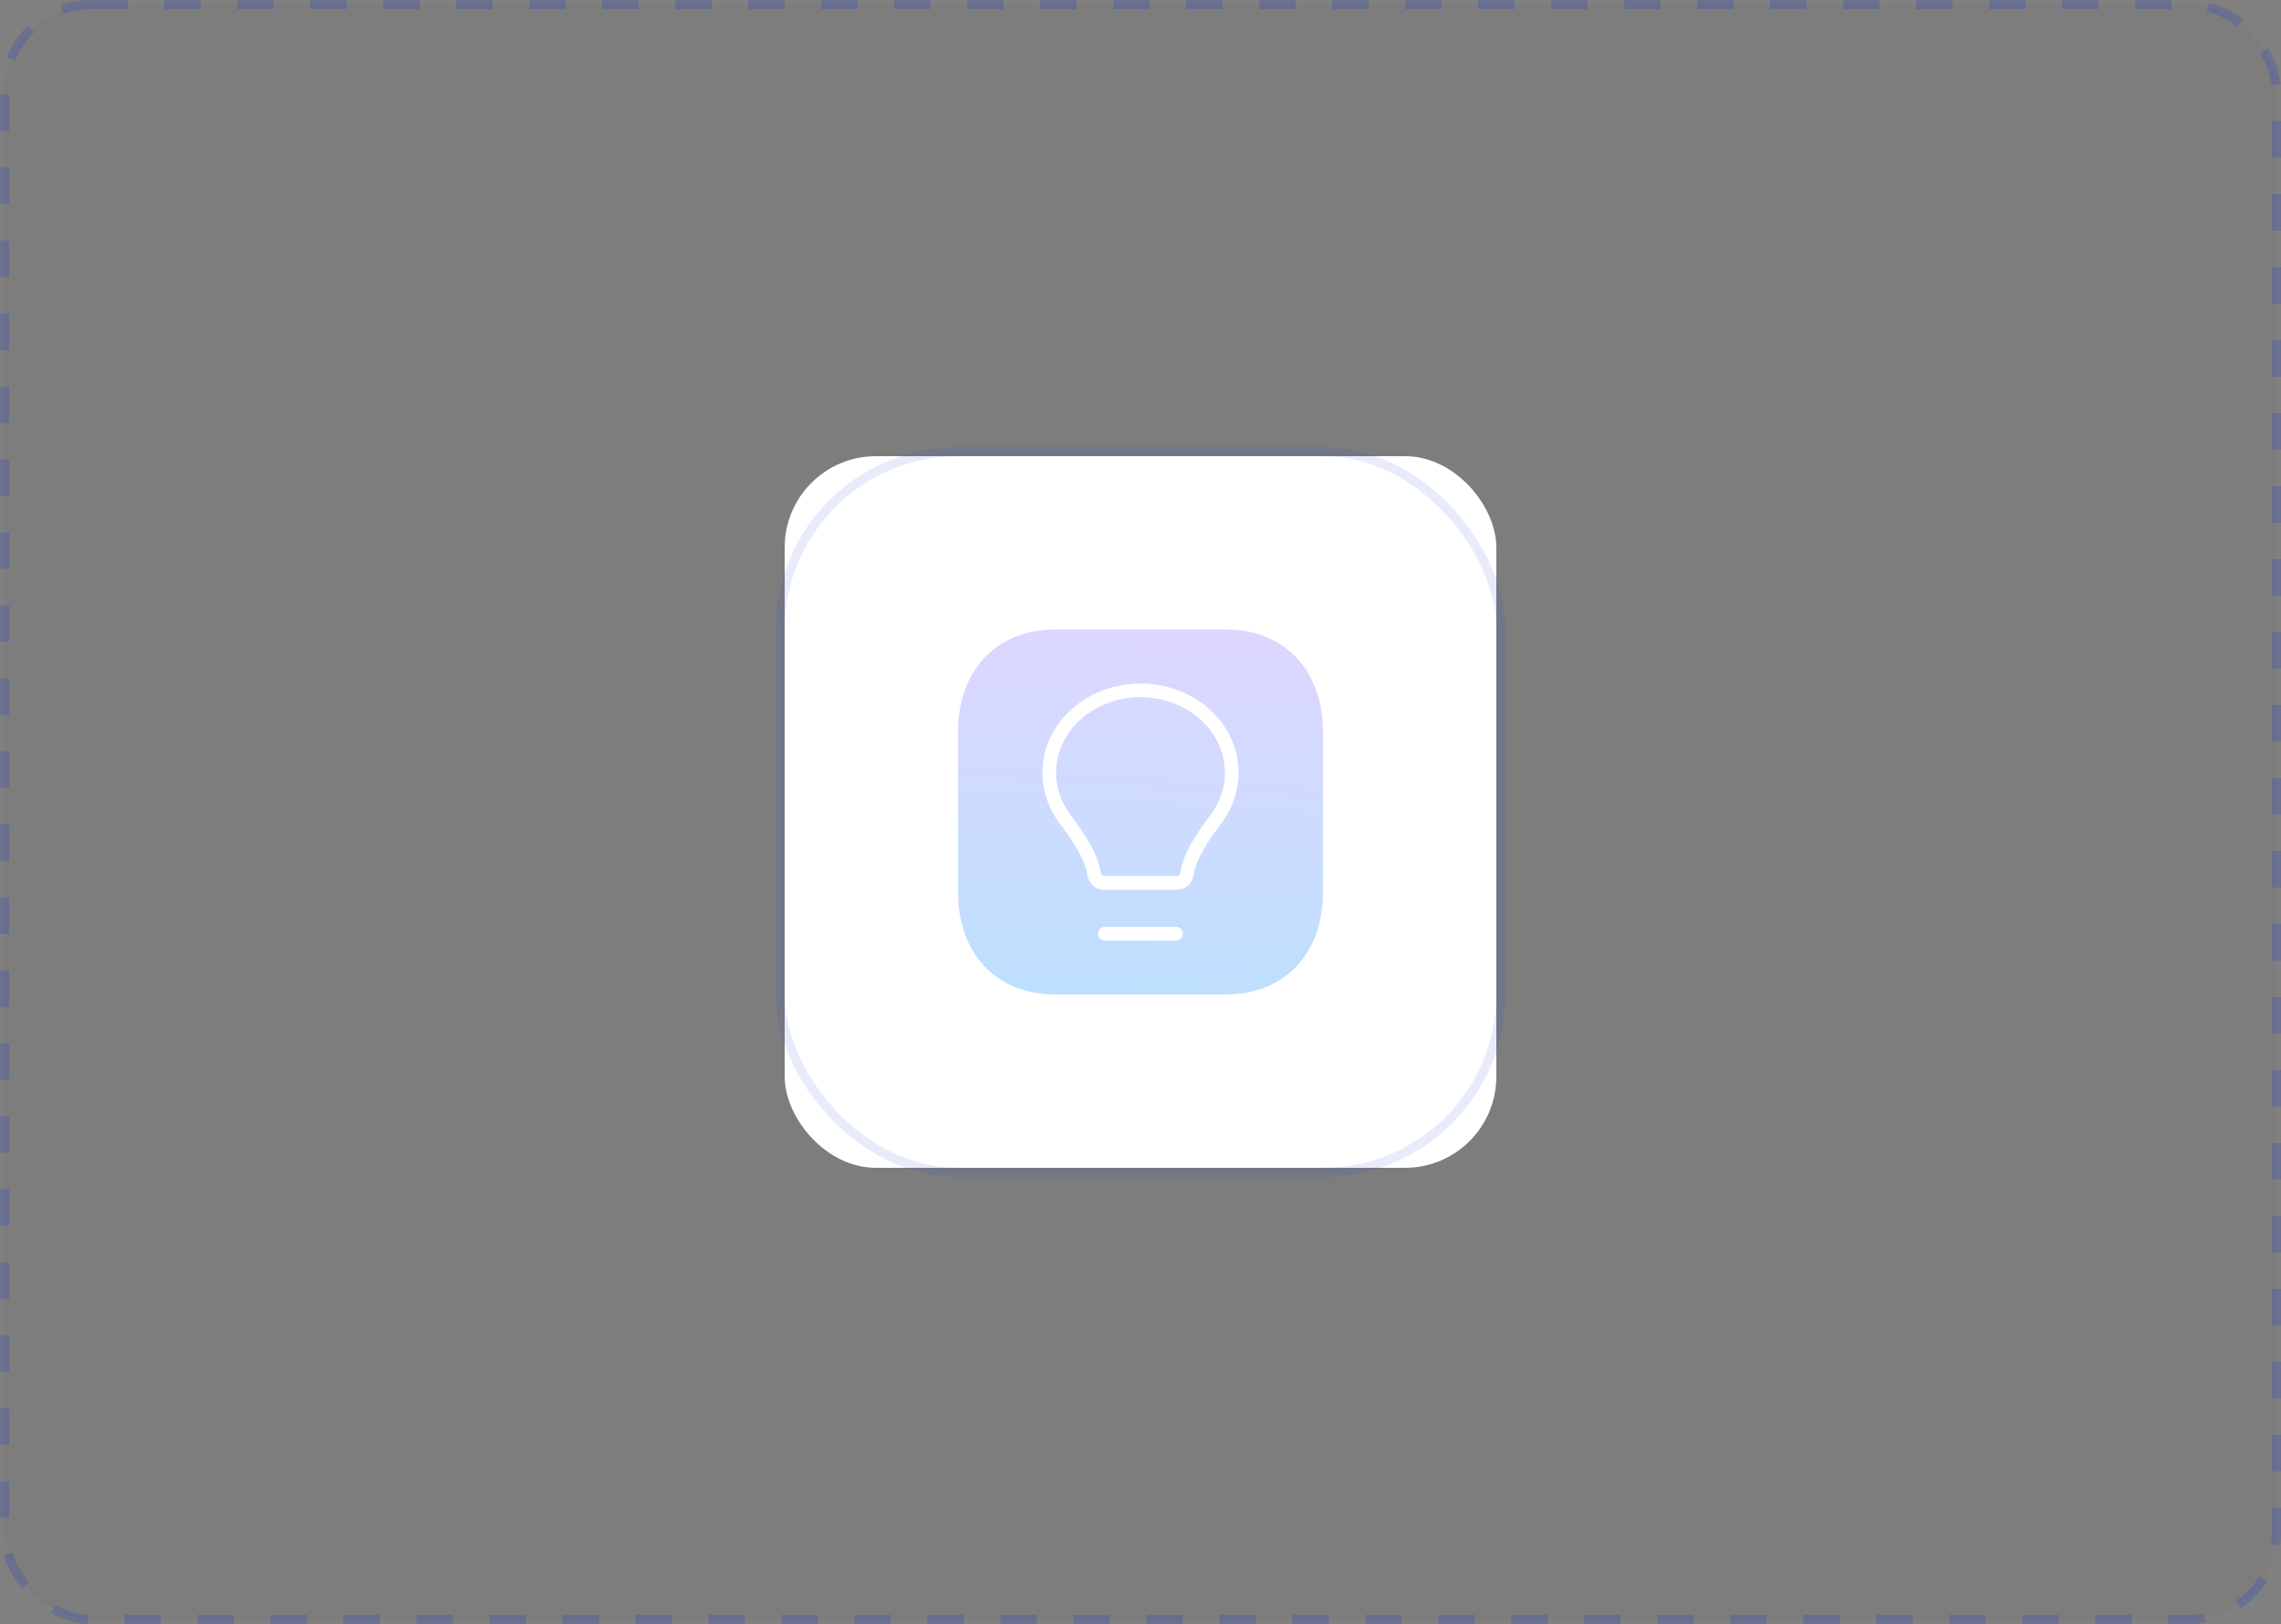 <svg width="250" height="178" viewBox="0 0 250 178" fill="none" xmlns="http://www.w3.org/2000/svg">
<rect x="0" y="0" width="250" height="178" fill="#808080" stroke="none"/>
<rect opacity="0.2" x="0.5" y="0.5" width="249" height="177" rx="9.5" fill="#04004E" fill-opacity="0.1" stroke="#1833CC" stroke-dasharray="4 4"/>
<rect x="86" y="50" width="78" height="78" rx="10" fill="white"/>
<rect opacity="0.1" x="85.5" y="49.5" width="79" height="79" rx="19.5" stroke="#1833CC"/>
<path d="M115.627 69H134.371C140.922 69 145 73.625 145 80.17V97.83C145 104.375 140.922 109 134.369 109H115.627C109.076 109 105 104.375 105 97.83V80.17C105 73.625 109.095 69 115.627 69Z" fill="url(#paint0_linear_3033:30650)"/>
<path d="M115 84.689C115 79.707 119.477 75.667 125 75.667C130.523 75.667 135 79.707 135 84.689C135 86.516 134.399 88.216 133.365 89.636C131.982 91.535 130.455 93.566 130.084 95.783C129.993 96.328 129.552 96.778 129 96.778H121C120.448 96.778 120.007 96.328 119.916 95.783C119.545 93.566 118.018 91.535 116.635 89.636C115.601 88.216 115 86.516 115 84.689Z" stroke="white" stroke-width="1.5" stroke-linejoin="round"/>
<path d="M121.111 102.334H128.889" stroke="white" stroke-width="1.5" stroke-linecap="round"/>
<defs>
<linearGradient id="paint0_linear_3033:30650" x1="125" y1="69" x2="122.547" y2="108.849" gradientUnits="userSpaceOnUse">
<stop stop-color="#DDD7FF"/>
<stop offset="1" stop-color="#BEDFFF"/>
</linearGradient>
</defs>
</svg>
